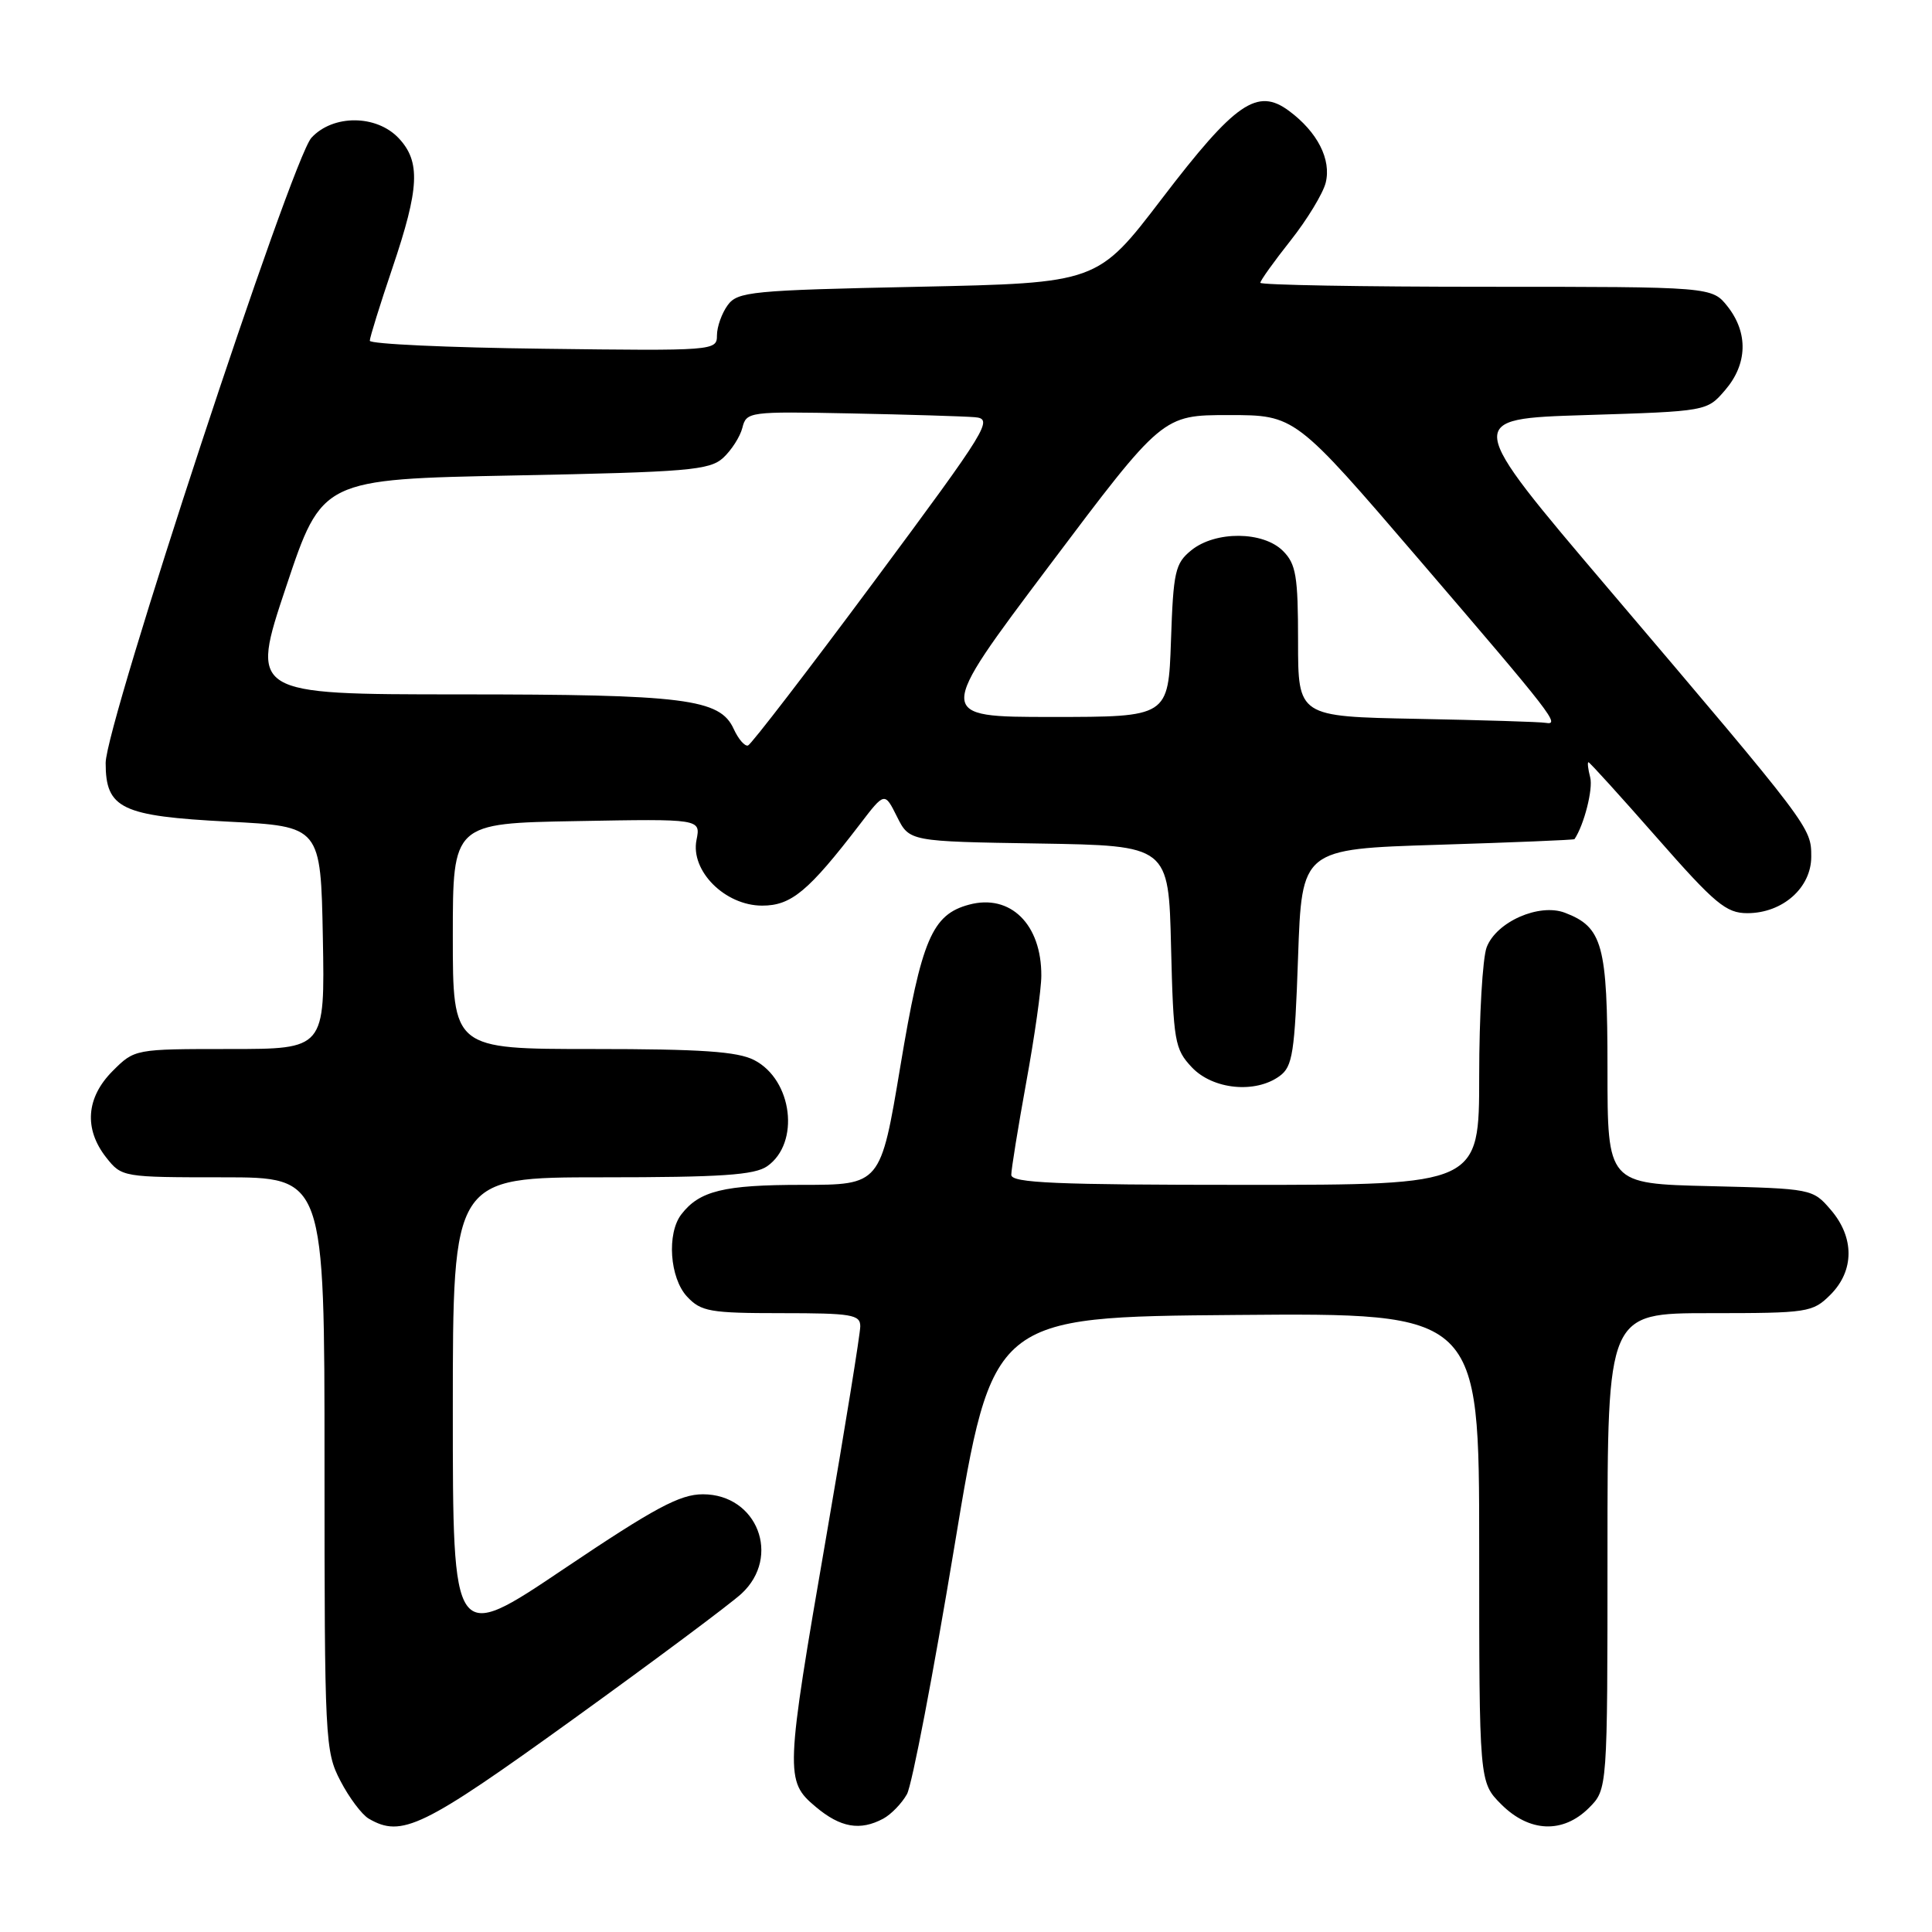 <?xml version="1.0" encoding="UTF-8" standalone="no"?>
<!DOCTYPE svg PUBLIC "-//W3C//DTD SVG 1.1//EN" "http://www.w3.org/Graphics/SVG/1.1/DTD/svg11.dtd" >
<svg xmlns="http://www.w3.org/2000/svg" xmlns:xlink="http://www.w3.org/1999/xlink" version="1.1" viewBox="0 0 256 256">
 <g >
 <path fill="currentColor"
d=" M 75.88 227.85 C 86.67 220.07 96.74 212.56 98.25 211.17 C 103.55 206.27 100.34 198.00 93.14 198.00 C 90.09 198.00 86.77 199.78 74.71 207.89 C 60.00 217.79 60.00 217.79 60.00 186.89 C 60.00 156.00 60.00 156.00 79.78 156.00 C 95.57 156.00 99.98 155.70 101.66 154.53 C 106.04 151.46 105.02 143.09 99.94 140.47 C 97.74 139.33 92.91 139.00 78.55 139.00 C 60.00 139.00 60.00 139.00 60.00 124.05 C 60.00 109.09 60.00 109.09 76.43 108.80 C 92.85 108.50 92.85 108.50 92.29 111.30 C 91.47 115.40 96.07 120.00 100.99 120.00 C 104.85 120.00 107.12 118.11 113.94 109.22 C 117.22 104.93 117.22 104.93 118.86 108.22 C 120.50 111.50 120.50 111.50 137.67 111.77 C 154.85 112.05 154.85 112.05 155.17 125.45 C 155.48 138.02 155.65 139.00 157.92 141.42 C 160.70 144.37 166.34 144.94 169.56 142.58 C 171.28 141.33 171.56 139.53 172.00 126.83 C 172.50 112.50 172.50 112.50 190.50 111.94 C 200.40 111.63 208.56 111.30 208.63 111.19 C 209.90 109.30 211.11 104.54 210.71 103.01 C 210.42 101.90 210.32 101.00 210.48 101.00 C 210.64 101.00 214.72 105.50 219.55 111.00 C 227.24 119.76 228.72 121.00 231.53 121.00 C 236.20 121.00 240.00 117.64 240.00 113.52 C 240.00 109.63 240.03 109.66 213.12 78.00 C 194.00 55.50 194.00 55.50 210.09 55.00 C 226.18 54.50 226.18 54.50 228.59 51.69 C 231.55 48.25 231.67 44.13 228.93 40.63 C 226.85 38.00 226.85 38.00 196.93 38.00 C 180.47 38.00 167.00 37.76 167.00 37.47 C 167.00 37.18 168.80 34.66 171.01 31.87 C 173.21 29.09 175.30 25.64 175.66 24.22 C 176.43 21.14 174.58 17.50 170.81 14.70 C 166.60 11.57 163.70 13.57 153.96 26.32 C 145.42 37.50 145.42 37.50 121.63 38.00 C 99.55 38.46 97.73 38.64 96.42 40.44 C 95.64 41.51 95.00 43.31 95.00 44.44 C 95.00 46.47 94.65 46.50 72.00 46.21 C 59.35 46.06 49.00 45.58 49.00 45.15 C 49.00 44.72 50.35 40.38 52.00 35.50 C 55.58 24.92 55.75 21.42 52.83 18.31 C 49.88 15.18 44.13 15.15 41.27 18.25 C 38.66 21.07 13.99 96.00 14.00 101.10 C 14.00 107.15 16.09 108.14 30.21 108.87 C 42.50 109.50 42.50 109.50 42.78 124.25 C 43.05 139.00 43.05 139.00 30.45 139.00 C 17.85 139.00 17.84 139.00 14.92 141.92 C 11.41 145.44 11.10 149.59 14.07 153.37 C 16.13 155.98 16.26 156.00 29.57 156.00 C 43.00 156.00 43.00 156.00 43.00 193.97 C 43.00 230.63 43.07 232.08 45.11 235.98 C 46.26 238.20 47.95 240.45 48.86 240.98 C 53.23 243.53 55.99 242.19 75.88 227.85 Z  M 117.04 240.98 C 118.09 240.41 119.50 238.95 120.18 237.73 C 120.85 236.50 123.67 221.78 126.45 205.00 C 131.50 174.50 131.50 174.50 163.75 174.24 C 196.00 173.97 196.00 173.97 196.00 205.06 C 196.00 236.15 196.00 236.15 198.92 239.08 C 202.65 242.81 207.10 242.99 210.55 239.55 C 213.00 237.09 213.00 237.09 213.00 205.55 C 213.00 174.00 213.00 174.00 226.55 174.00 C 239.59 174.00 240.18 173.91 242.55 171.55 C 245.72 168.37 245.74 163.97 242.59 160.31 C 240.20 157.52 240.07 157.50 226.59 157.17 C 213.00 156.85 213.00 156.85 213.00 141.65 C 213.00 125.18 212.36 122.85 207.35 120.94 C 203.94 119.65 198.28 122.14 196.99 125.52 C 196.45 126.95 196.00 134.63 196.00 142.57 C 196.00 157.00 196.00 157.00 165.00 157.00 C 139.87 157.00 134.00 156.75 134.00 155.67 C 134.00 154.94 134.89 149.43 135.98 143.42 C 137.08 137.41 137.98 131.06 137.98 129.30 C 138.02 122.48 133.88 118.40 128.41 119.87 C 123.50 121.18 122.10 124.49 119.30 141.30 C 116.68 157.00 116.68 157.00 106.28 157.00 C 95.90 157.00 92.68 157.79 90.28 160.91 C 88.33 163.45 88.74 169.34 91.04 171.81 C 92.89 173.79 94.07 174.00 103.54 174.00 C 112.84 174.00 114.00 174.19 113.99 175.75 C 113.99 176.71 111.97 189.20 109.50 203.50 C 104.04 235.08 104.01 235.99 108.08 239.41 C 111.36 242.17 113.96 242.63 117.04 240.98 Z  M 97.22 96.59 C 95.40 92.59 90.77 92.01 60.82 92.01 C 33.15 92.00 33.15 92.00 37.91 77.75 C 42.67 63.50 42.67 63.50 68.23 63.00 C 91.14 62.55 94.00 62.31 95.81 60.68 C 96.91 59.67 98.07 57.87 98.37 56.68 C 98.90 54.56 99.26 54.51 112.71 54.78 C 120.29 54.93 127.69 55.16 129.16 55.28 C 131.67 55.49 130.98 56.62 115.86 77.00 C 107.08 88.83 99.55 98.62 99.12 98.78 C 98.69 98.93 97.84 97.94 97.22 96.59 Z  M 187.75 95.25 C 172.00 94.95 172.00 94.95 172.00 84.97 C 172.00 76.33 171.73 74.73 170.00 73.00 C 167.37 70.37 161.05 70.33 157.86 72.91 C 155.71 74.65 155.47 75.73 155.16 84.91 C 154.81 95.00 154.81 95.00 139.39 95.00 C 123.96 95.00 123.96 95.00 139.00 75.00 C 154.04 55.00 154.04 55.00 162.82 55.00 C 171.61 55.00 171.61 55.00 188.05 74.16 C 205.83 94.88 206.79 96.12 204.80 95.78 C 204.08 95.65 196.41 95.42 187.75 95.25 Z "/>
</g>
</svg>